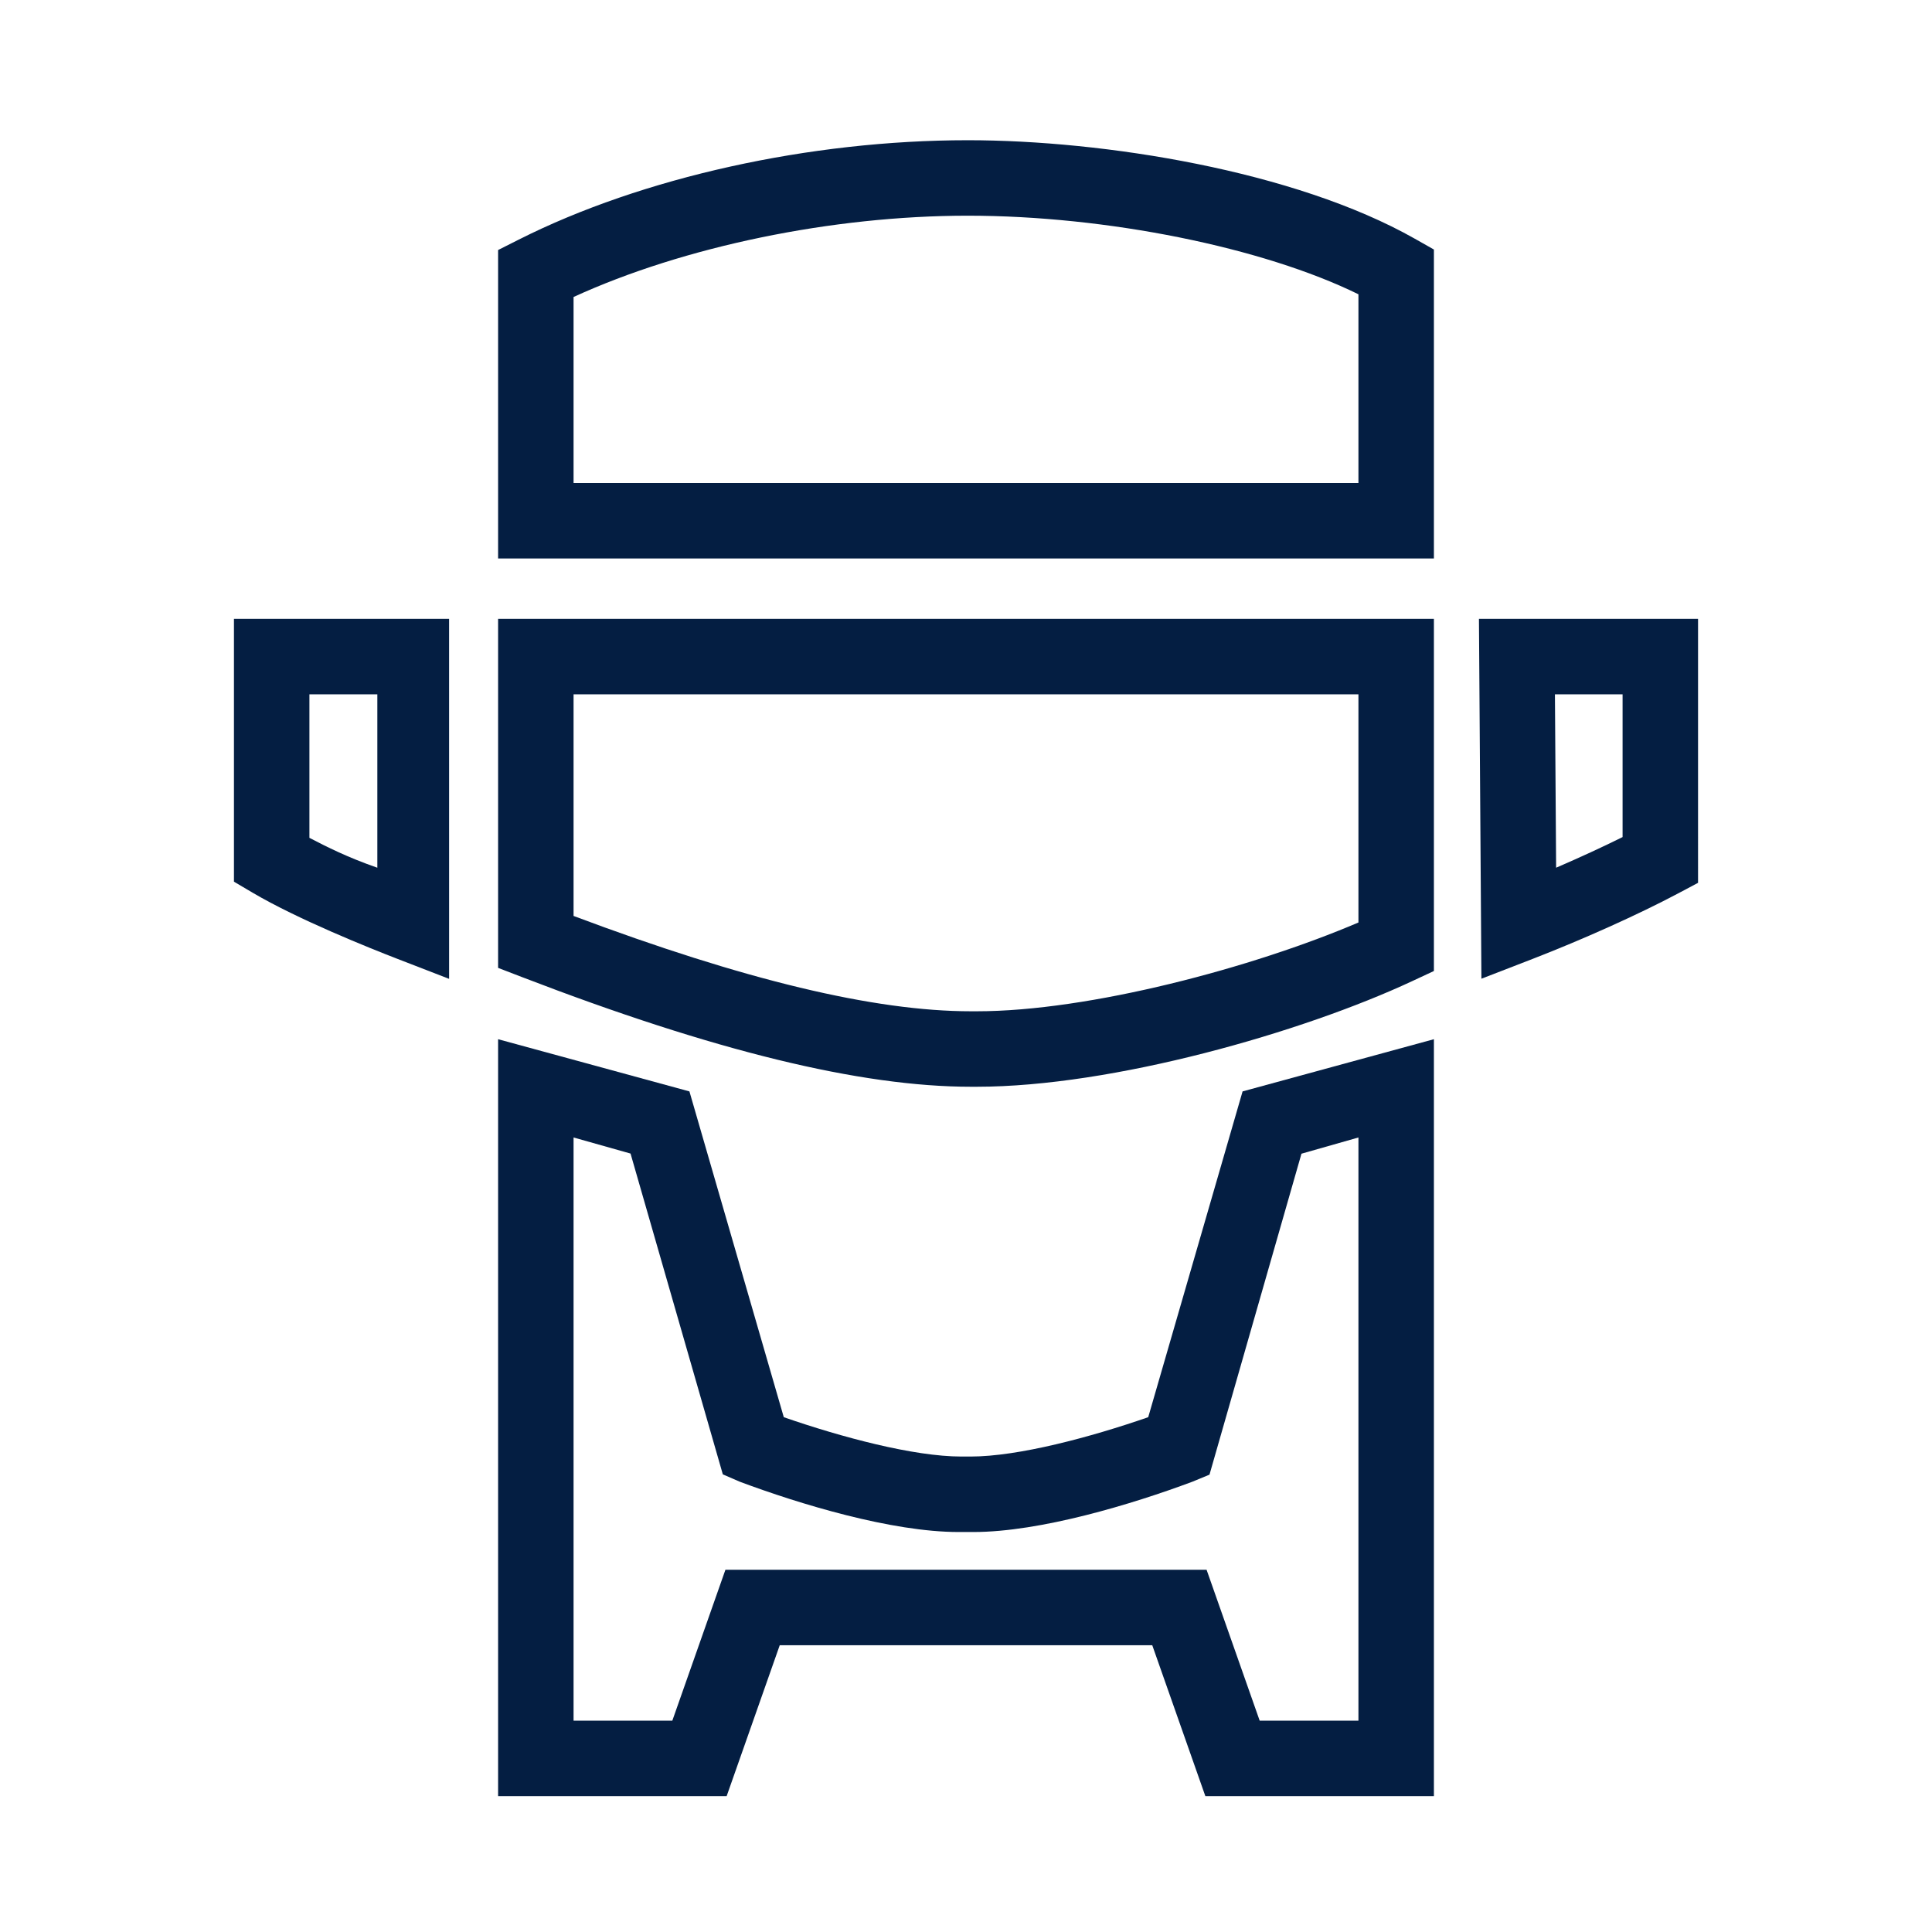 <?xml version="1.0" encoding="iso-8859-1"?>
<!-- Generator: Adobe Illustrator 19.2.0, SVG Export Plug-In . SVG Version: 6.00 Build 0)  -->
<svg version="1.1" id="Lager_13" xmlns="http://www.w3.org/2000/svg" xmlns:xlink="http://www.w3.org/1999/xlink" x="0px" y="0px"
	 viewBox="0 0 256 256" style="enable-background:new 0 0 256 256;" xml:space="preserve">
<g>
	<path style="fill:#041E42;" d="M31,82v34.827l2.458,1.451c5.975,3.526,15.45,7.324,19.247,8.793l6.805,2.633L59.508,82H31z
		 M50,114.979c-4-1.397-6.681-2.756-9-3.961V92h9V114.979z"/>
	<path style="fill:#041E42;" d="M195.968,82l0.327,47.685l6.755-2.613c6.695-2.591,14.089-5.918,19.295-8.683l2.655-1.41V82H195.968
		z M215,110.917c-2.643,1.312-5.697,2.718-8.806,4.06L206.036,92H215V110.917z"/>
	<path style="fill:#041E42;" d="M66,128.249l3.204,1.233C94.583,139.251,114.03,144,128.658,144h0.764
		c18.011,0,43.168-7.209,57.693-13.991l2.885-1.347V82H66V128.249z M76,92h104v30.235C166.003,128.222,144.322,134,129.422,134
		h-0.764c-12.781,0-30.031-4.136-52.658-12.632V92z"/>
	<path style="fill:#041E42;" d="M128.229,18.58c-20.897,0-43.133,4.921-59.48,13.163L66,33.13V74h124V33.064l-2.537-1.437
		C171.54,22.614,146.239,18.58,128.229,18.58z M180,64H76V39.352c14.583-6.681,34.266-10.771,52.229-10.771
		c18.455,0,39.162,4.218,51.771,10.414V64z"/>
	<path style="fill:#041E42;" d="M152.145,187.786c-7.594,2.635-17.193,5.214-23.55,5.214H128h-0.594
		c-6.357,0-15.956-2.579-23.55-5.214l-12.503-43.169L66,137.7V238h30.283l7.037-20h49.36l7.037,20H190V137.7l-25.352,6.917
		L152.145,187.786z M180,150.722V228h-13.085l-7.037-20H96.122l-7.037,20H76v-77.278l7.55,2.131l12.227,42.507l2.263,0.981
		c7.95,2.972,20.119,6.659,28.976,6.659h1.968c8.857,0,21.046-3.687,28.996-6.659l2.283-0.942l12.187-42.527L180,150.722z"/>
</g>
</svg>
